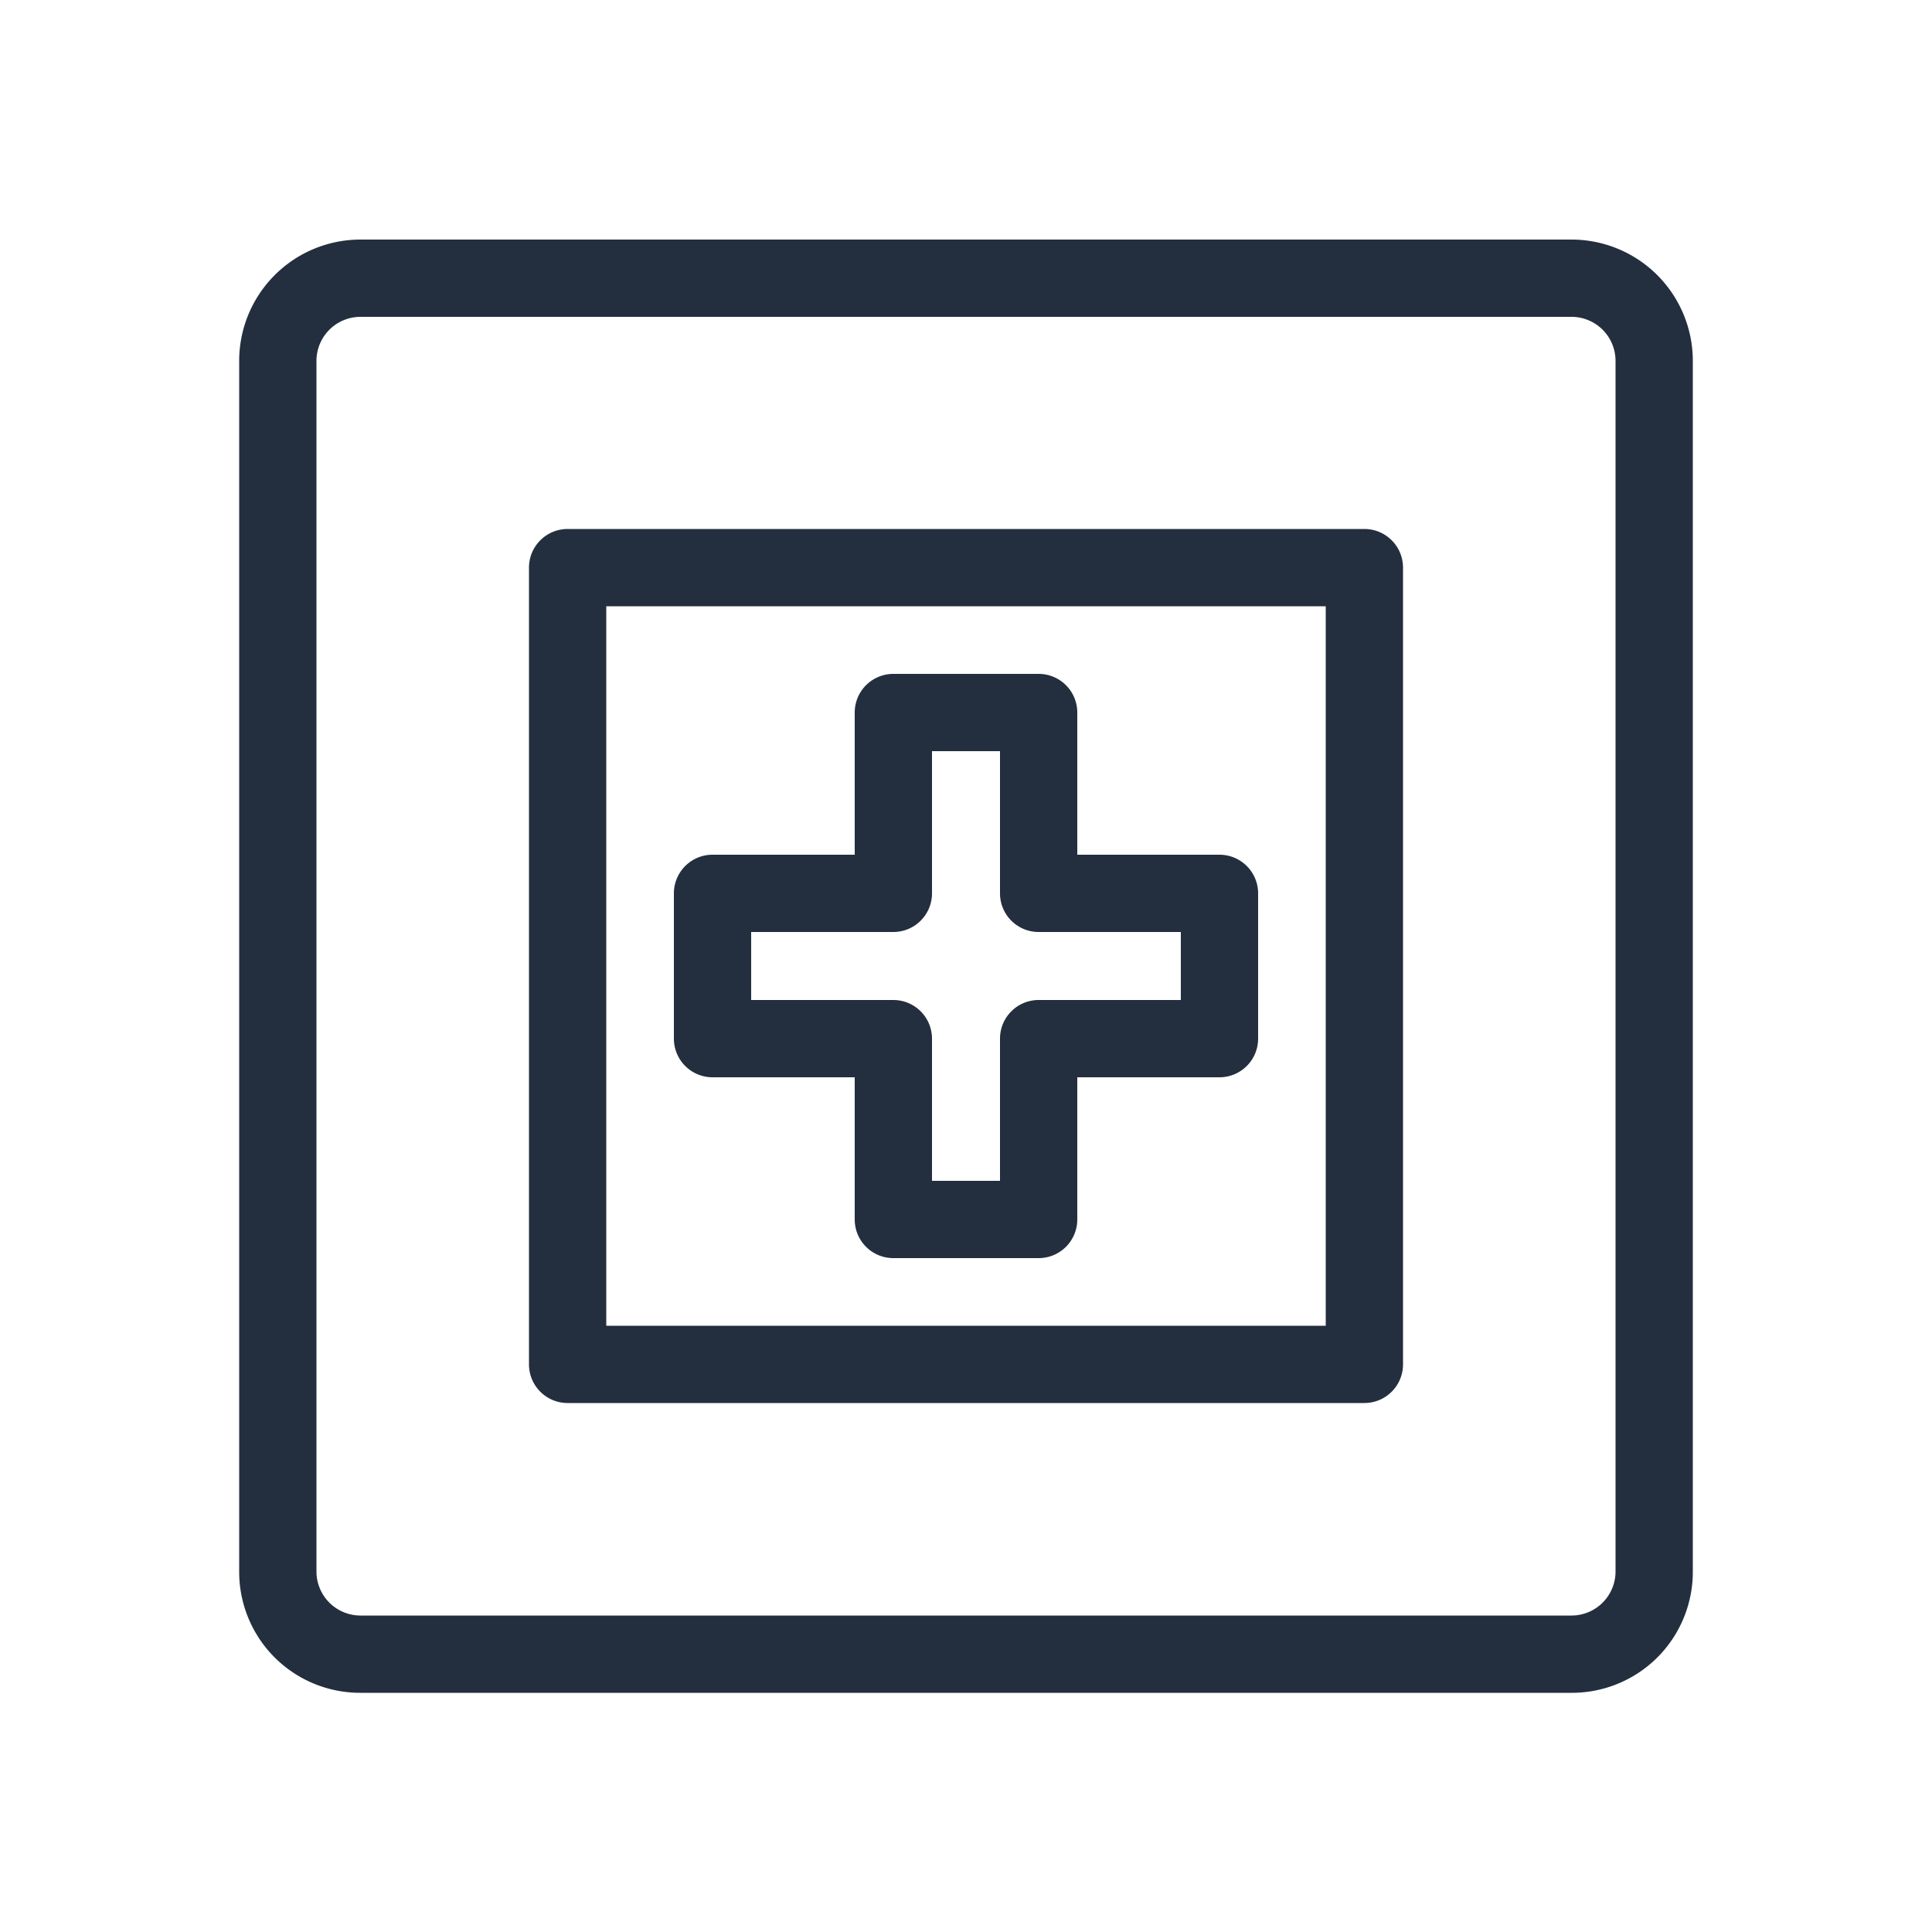 <svg xmlns="http://www.w3.org/2000/svg" viewBox="0 0 50 50"><defs><style>.cls-1{fill:#232f3e;}</style></defs><title>IoT_Medical-emergency_dark-bg</title><g id="Reference"><path class="cls-1" d="M40.68,43.81H9.32a3.13,3.13,0,0,1-3.13-3.13V9.34A3.14,3.14,0,0,1,9.32,6.2H40.68a3.14,3.14,0,0,1,3.13,3.14V40.68A3.13,3.13,0,0,1,40.68,43.81ZM9.32,8.2A1.14,1.14,0,0,0,8.19,9.34V40.68a1.14,1.14,0,0,0,1.13,1.13H40.68a1.14,1.14,0,0,0,1.13-1.13V9.34A1.14,1.14,0,0,0,40.68,8.2Z"/><path class="cls-1" d="M35.31,36.31H14.69a1,1,0,0,1-1-1V14.69a1,1,0,0,1,1-1H35.31a1,1,0,0,1,1,1V35.31A1,1,0,0,1,35.31,36.31Zm-19.62-2H34.31V15.69H15.69Z"/><path class="cls-1" d="M26.88,32.56H23.12a1,1,0,0,1-1-1V27.88H18.44a1,1,0,0,1-1-1V23.12a1,1,0,0,1,1-1h3.68V18.44a1,1,0,0,1,1-1h3.76a1,1,0,0,1,1,1v3.68h3.68a1,1,0,0,1,1,1v3.76a1,1,0,0,1-1,1H27.88v3.68A1,1,0,0,1,26.88,32.56Zm-2.76-2h1.76V26.88a1,1,0,0,1,1-1h3.68V24.12H26.88a1,1,0,0,1-1-1V19.44H24.12v3.68a1,1,0,0,1-1,1H19.44v1.76h3.68a1,1,0,0,1,1,1Z"/></g></svg>